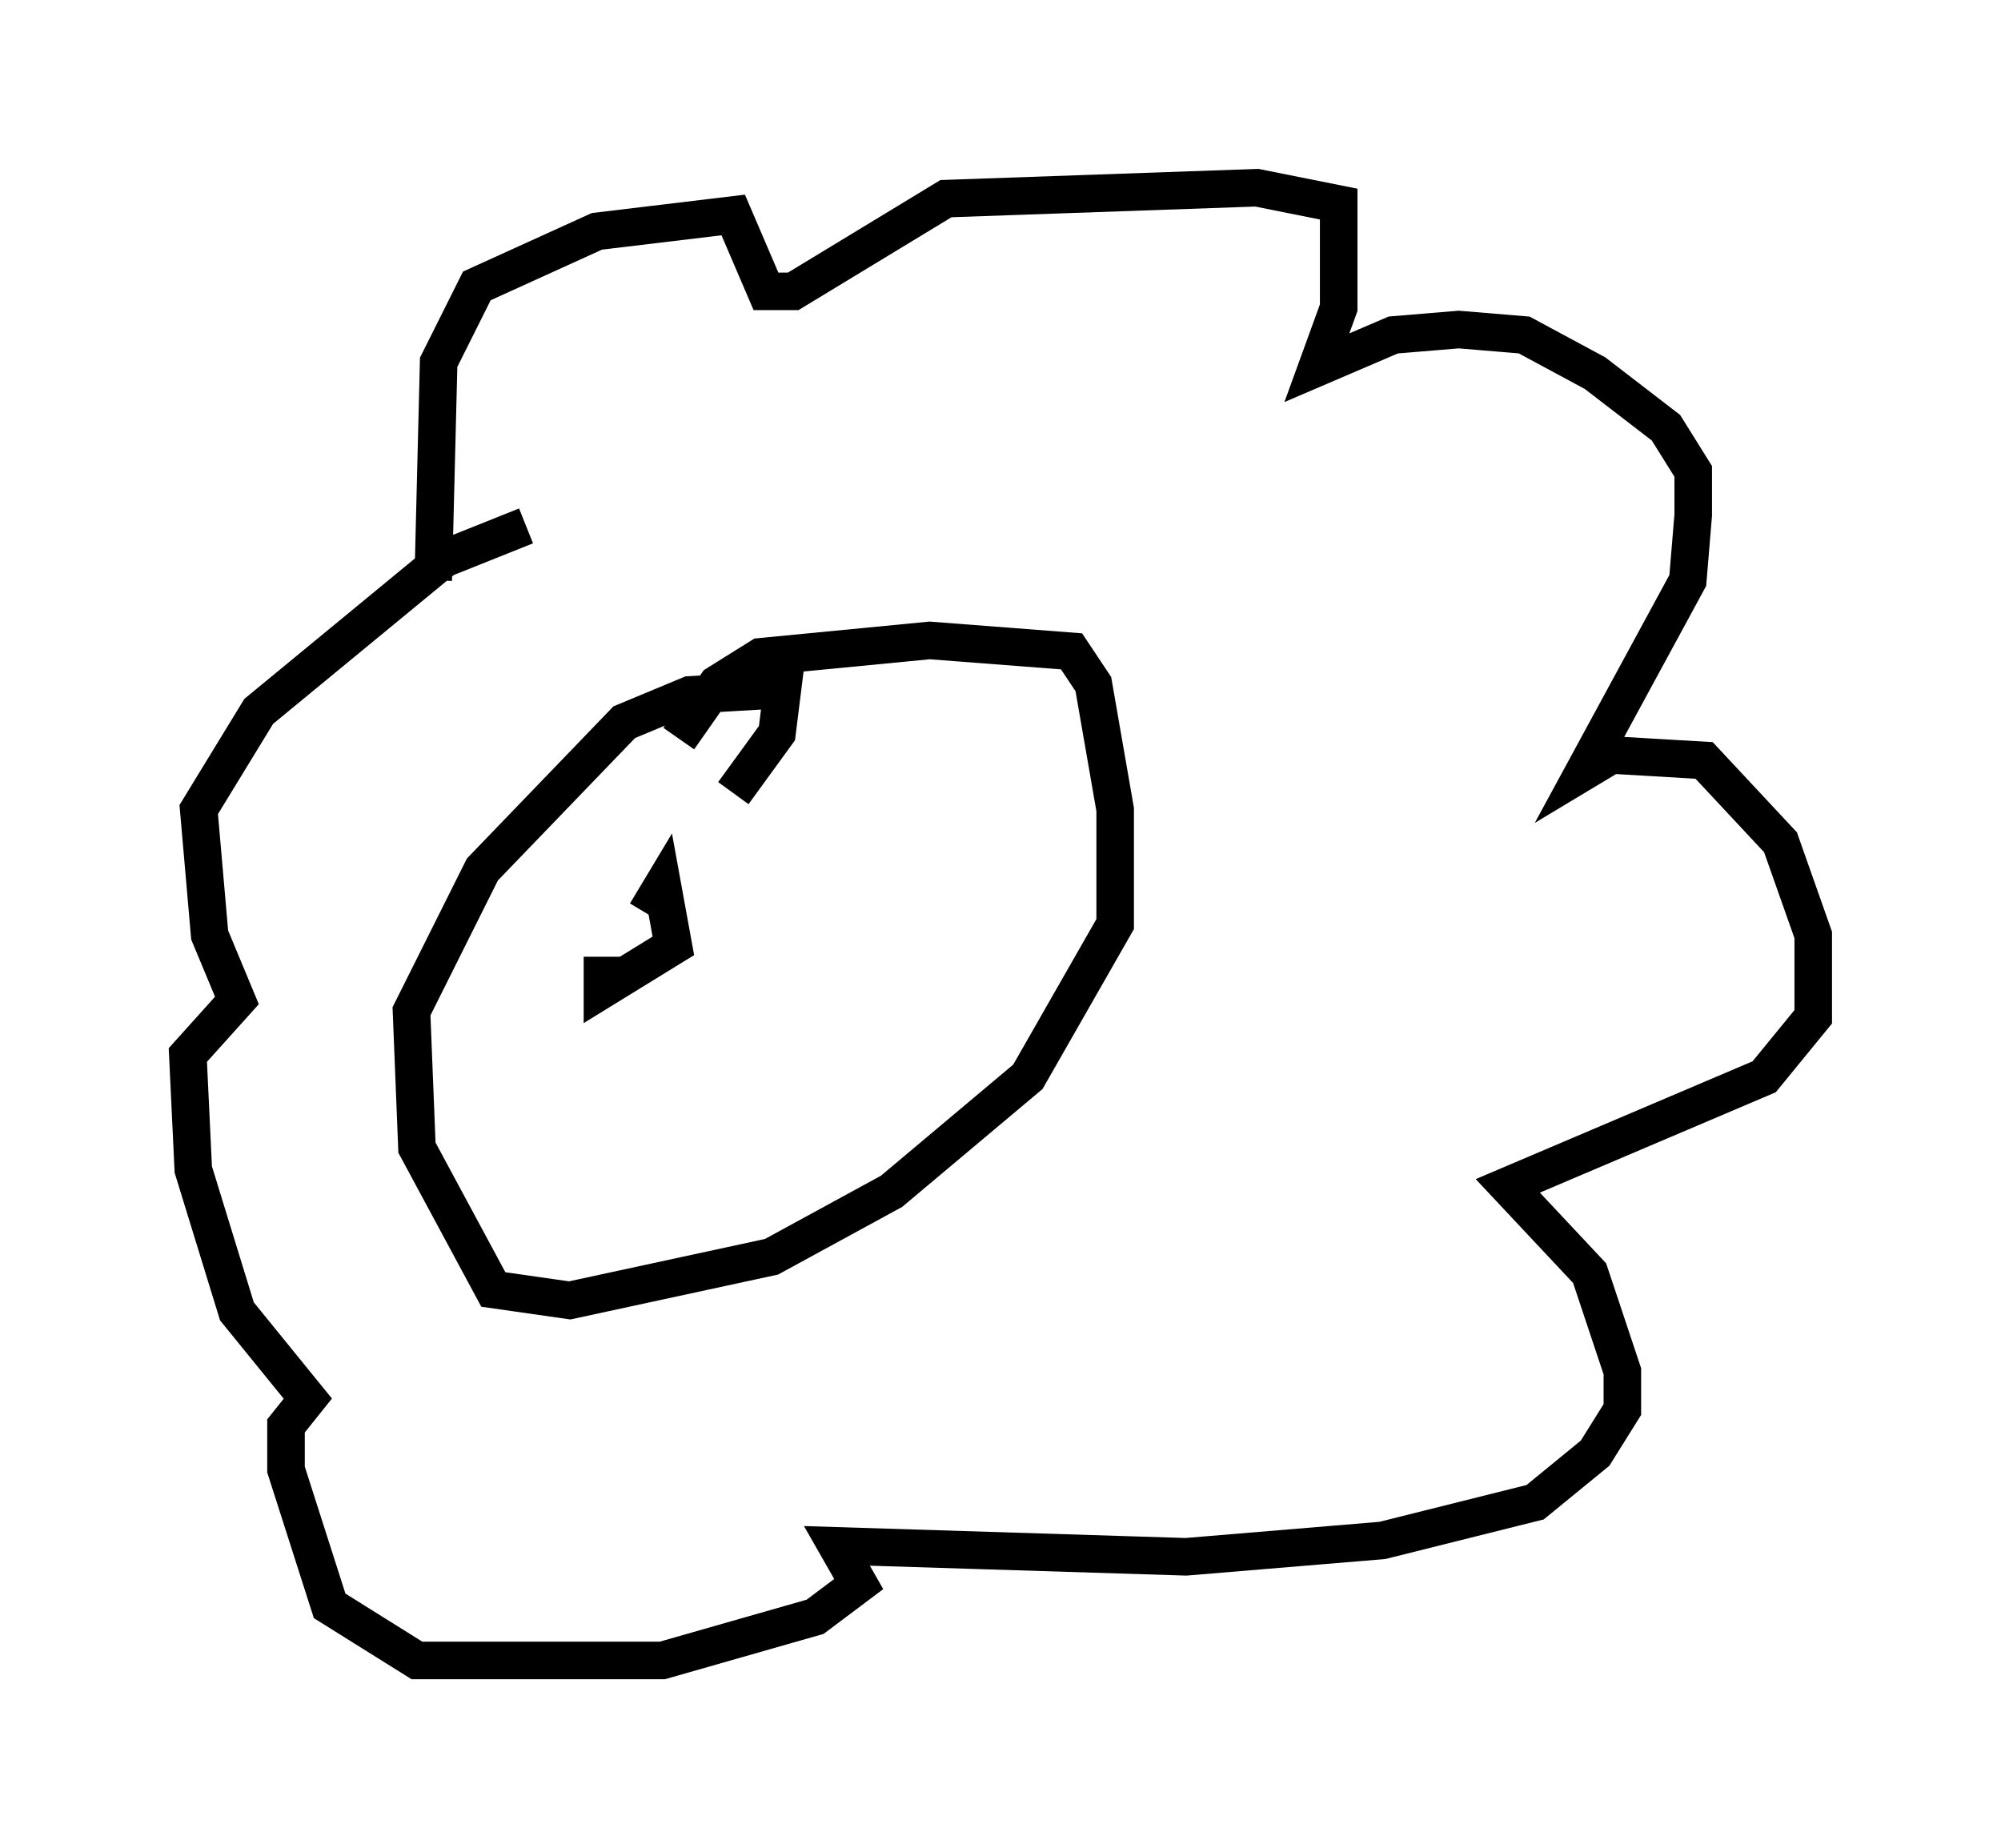 <?xml version="1.0" encoding="utf-8" ?>
<svg baseProfile="full" height="49.218" version="1.1" width="53.285" xmlns="http://www.w3.org/2000/svg" xmlns:ev="http://www.w3.org/2001/xml-events" xmlns:xlink="http://www.w3.org/1999/xlink"><defs /><rect fill="white" height="49.218" width="53.285" x="0" y="0" /><path d="M12.408, 16.184 m-0.872, -0.726 l0.145, -5.81 1.017, -2.034 l3.196, -1.453 3.631, -0.436 l0.872, 2.034 0.726, 0.0 l4.067, -2.469 8.279, -0.291 l2.179, 0.436 0.0, 2.76 l-0.581, 1.598 2.034, -0.872 l1.743, -0.145 1.743, 0.145 l1.888, 1.017 1.888, 1.453 l0.726, 1.162 0.0, 1.162 l-0.145, 1.743 -2.76, 5.084 l0.726, -0.436 2.469, 0.145 l2.034, 2.179 0.872, 2.469 l0.0, 2.179 -1.307, 1.598 l-6.827, 2.905 2.179, 2.324 l0.872, 2.615 0.0, 1.017 l-0.726, 1.162 -1.598, 1.307 l-4.067, 1.017 -5.229, 0.436 l-9.296, -0.291 0.581, 1.017 l-1.162, 0.872 -4.067, 1.162 l-6.536, 0.0 -2.324, -1.453 l-1.162, -3.631 0.0, -1.162 l0.581, -0.726 -1.888, -2.324 l-1.162, -3.777 -0.145, -3.05 l1.307, -1.453 -0.726, -1.743 l-0.291, -3.341 1.598, -2.615 l4.939, -4.067 2.179, -0.872 m4.067, 5.665 l1.017, -1.453 1.162, -0.726 l4.503, -0.436 3.777, 0.291 l0.581, 0.872 0.581, 3.341 l0.0, 3.05 -2.324, 4.067 l-3.631, 3.05 -3.196, 1.743 l-5.374, 1.162 -2.034, -0.291 l-2.034, -3.777 -0.145, -3.631 l1.888, -3.777 3.777, -3.922 l1.743, -0.726 2.469, -0.145 l-0.145, 1.162 -1.162, 1.598 m-2.179, 1.888 l0.0, 0.0 m-0.145, 1.307 l0.436, -0.726 0.291, 1.598 l-1.888, 1.162 0.0, -0.872 " fill="none" stroke="black" stroke-width="1" /></svg>